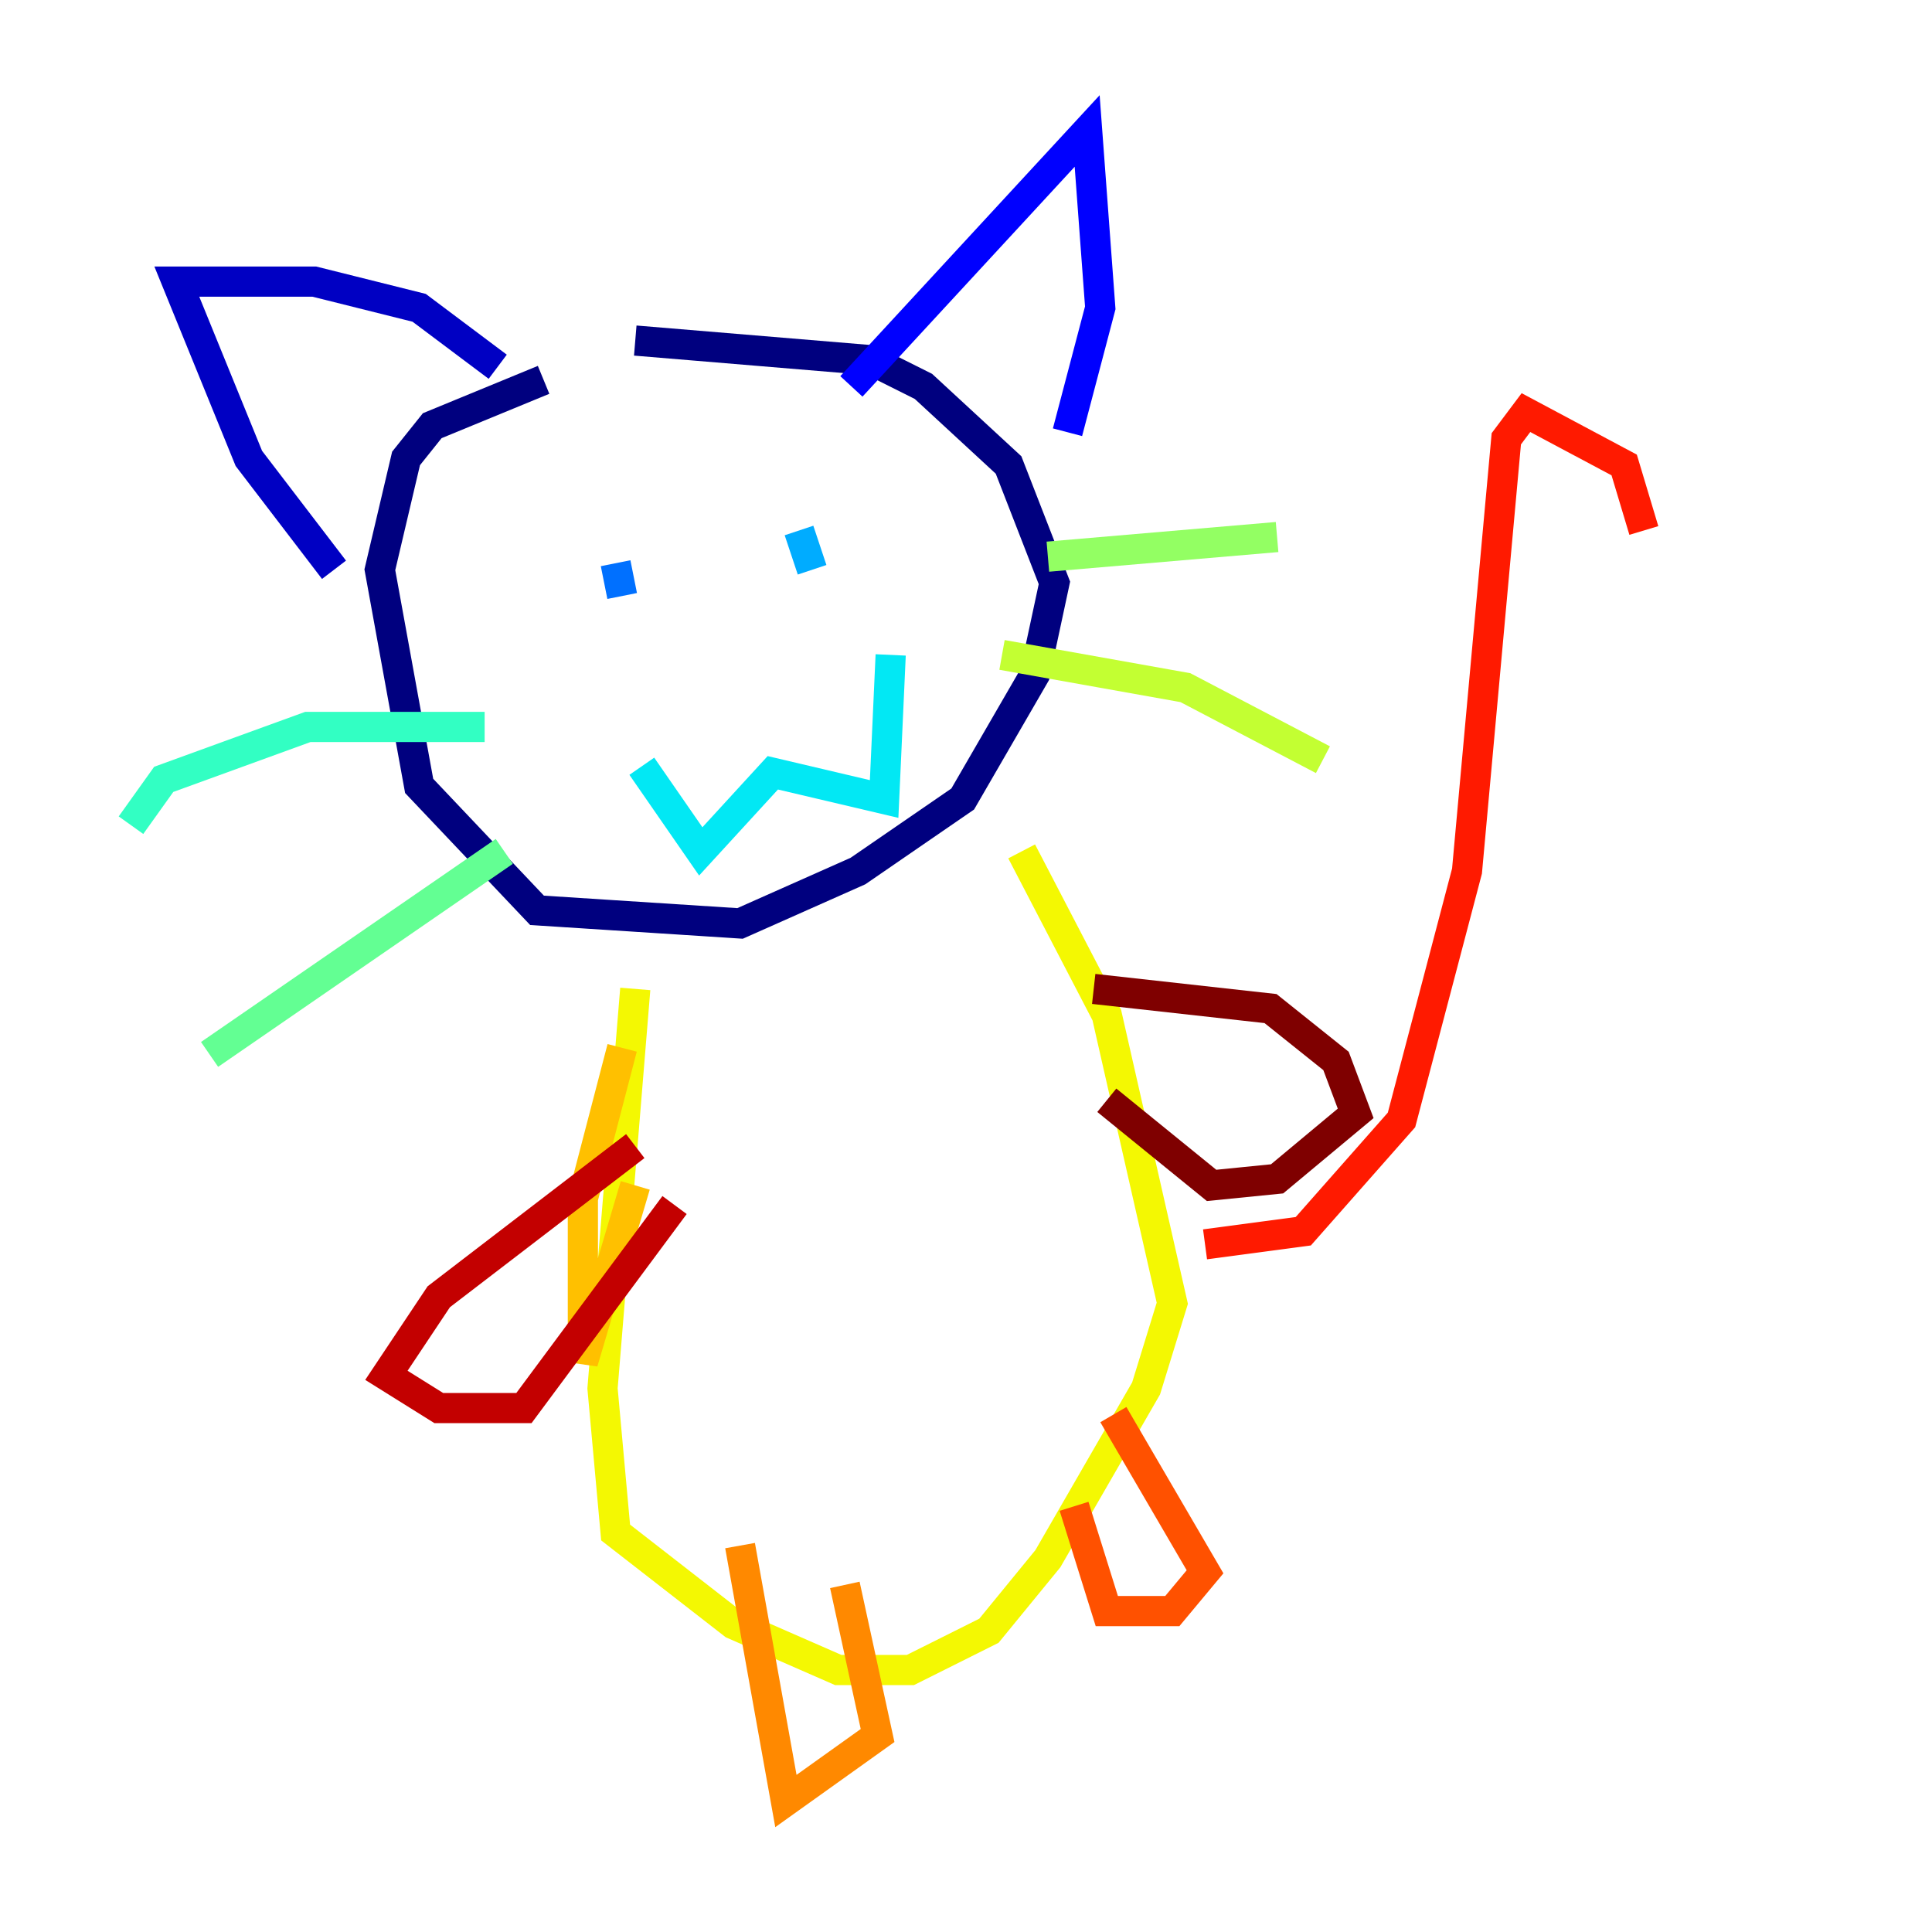 <?xml version="1.0" encoding="utf-8" ?>
<svg baseProfile="tiny" height="128" version="1.2" viewBox="0,0,128,128" width="128" xmlns="http://www.w3.org/2000/svg" xmlns:ev="http://www.w3.org/2001/xml-events" xmlns:xlink="http://www.w3.org/1999/xlink"><defs /><polyline fill="none" points="36.014,25.166 28.637,28.203 26.902,30.373 25.166,37.749 27.77,52.068 35.58,60.312 49.031,61.18 56.841,57.709 63.783,52.936 68.556,44.691 69.858,38.617 66.82,30.807 61.18,25.6 57.709,23.864 42.088,22.563" stroke="#00007f" stroke-width="2" /><polyline fill="none" points="22.129,37.749 16.488,30.373 11.715,18.658 20.827,18.658 27.77,20.393 32.976,24.298" stroke="#0000c3" stroke-width="2" /><polyline fill="none" points="56.407,25.6 72.027,8.678 72.895,20.393 70.725,28.637" stroke="#0000ff" stroke-width="2" /><polyline fill="none" points="39.051,39.485 39.051,39.485" stroke="#0034ff" stroke-width="2" /><polyline fill="none" points="40.786,37.315 41.22,39.485" stroke="#0070ff" stroke-width="2" /><polyline fill="none" points="52.936,35.146 53.803,37.749" stroke="#00acff" stroke-width="2" /><polyline fill="none" points="42.522,50.766 46.427,56.407 51.2,51.2 58.576,52.936 59.01,43.39" stroke="#02e8f4" stroke-width="2" /><polyline fill="none" points="32.108,48.163 20.393,48.163 10.848,51.634 8.678,54.671" stroke="#32ffc3" stroke-width="2" /><polyline fill="none" points="33.41,56.407 13.885,69.858" stroke="#63ff93" stroke-width="2" /><polyline fill="none" points="69.424,36.881 84.61,35.58" stroke="#93ff63" stroke-width="2" /><polyline fill="none" points="66.386,43.39 78.536,45.559 87.647,50.332" stroke="#c3ff32" stroke-width="2" /><polyline fill="none" points="42.088,65.519 39.919,91.986 40.786,101.532 48.597,107.607 55.539,110.644 60.312,110.644 65.519,108.041 69.424,103.268 75.932,91.986 77.668,86.346 73.329,67.254 67.688,56.407" stroke="#f4f802" stroke-width="2" /><polyline fill="none" points="41.22,69.424 38.617,79.403 38.617,90.251 42.088,78.536" stroke="#ffc000" stroke-width="2" /><polyline fill="none" points="49.031,102.4 52.068,119.322 58.142,114.983 55.973,105.003" stroke="#ff8900" stroke-width="2" /><polyline fill="none" points="71.159,99.797 73.329,106.739 77.668,106.739 79.837,104.136 73.763,93.722" stroke="#ff5100" stroke-width="2" /><polyline fill="none" points="79.837,82.441 86.346,81.573 92.854,74.197 97.193,57.709 99.797,29.071 101.098,27.336 107.607,30.807 108.909,35.146" stroke="#ff1a00" stroke-width="2" /><polyline fill="none" points="42.088,75.932 29.071,85.912 25.6,91.119 29.071,93.288 34.712,93.288 44.691,79.837" stroke="#c30000" stroke-width="2" /><polyline fill="none" points="72.461,65.519 84.176,66.82 88.515,70.291 89.817,73.763 84.61,78.102 80.271,78.536 73.329,72.895" stroke="#7f0000" stroke-width="2" /></svg>
